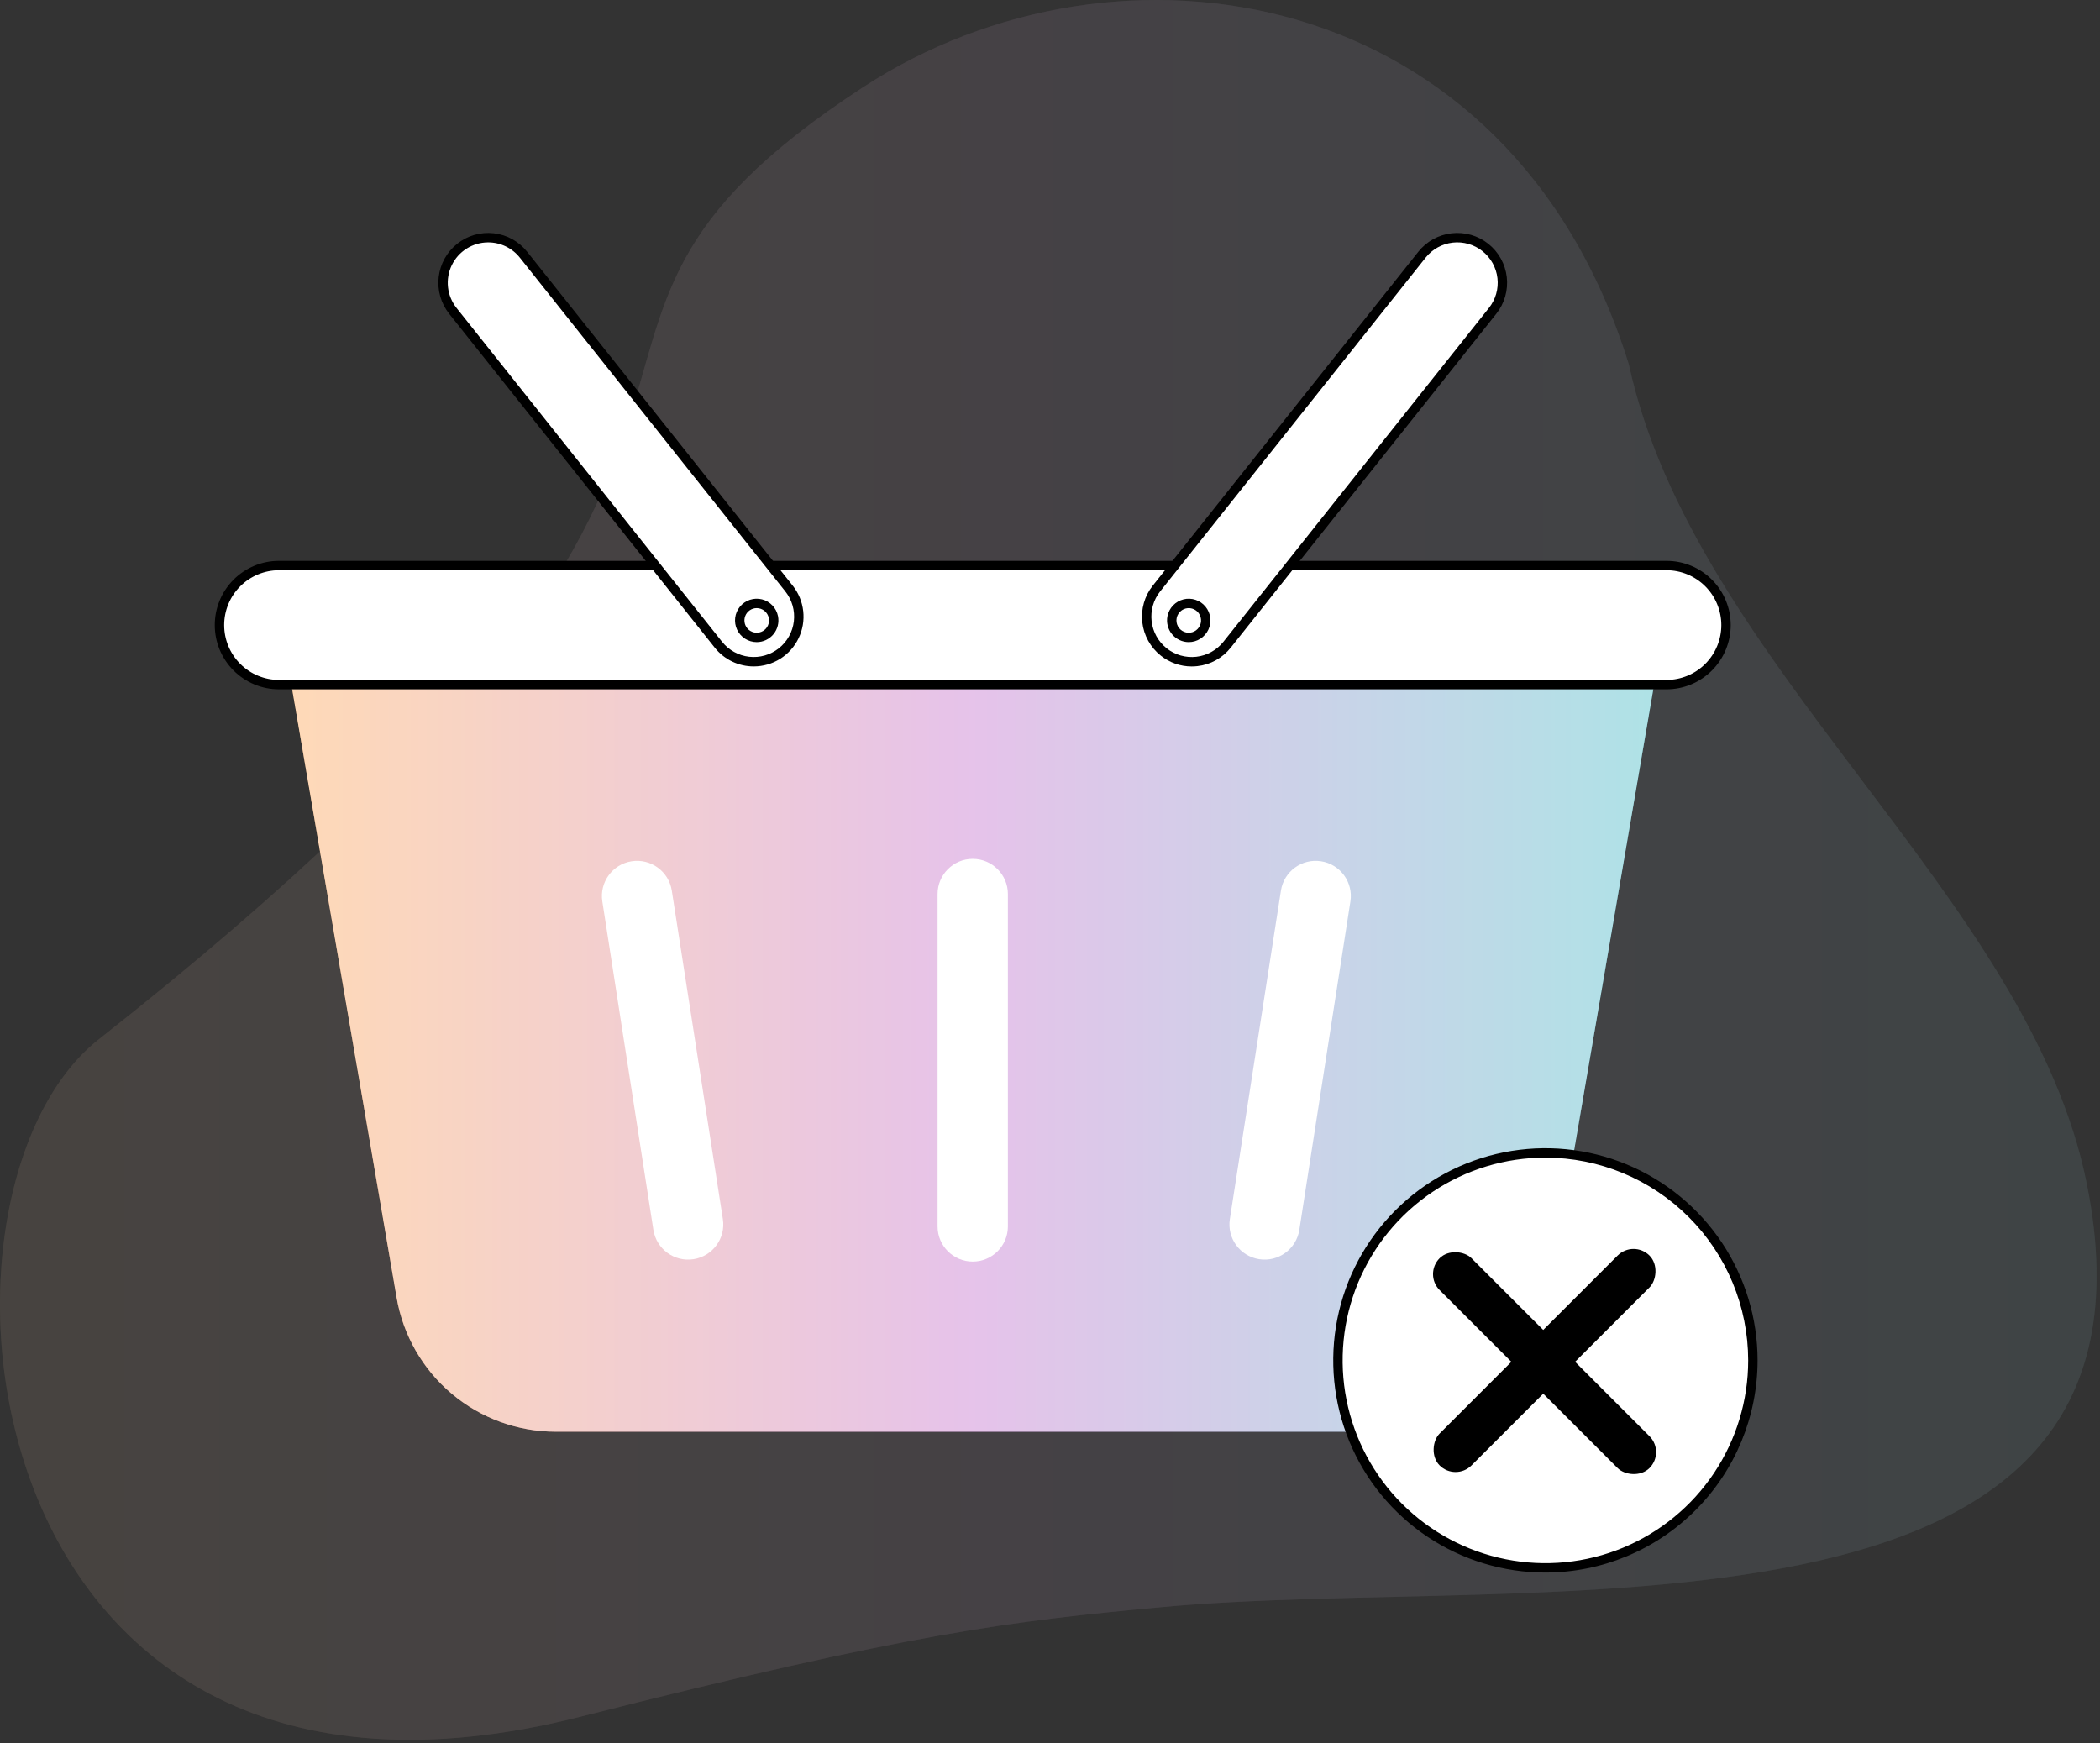 <svg width="559" height="464" viewBox="0 0 559 464" fill="none" xmlns="http://www.w3.org/2000/svg">
<rect x="0" y="0" width="559" height="464" fill="#333333" stroke="none"/>
<g clip-path="url(#clip0_2361_1606)">
<g opacity="0.1">
<path d="M555.536 315.371C540.293 238.505 450.989 177.071 433.571 96.971C401.914 -4.938 297.57 -21.05 229.765 23.209C122.328 93.338 236.941 110.741 26.292 276.662C-25.722 317.631 -9.148 498.479 154.485 456.975C242.545 434.639 269.315 431.505 308.925 427.827C408.763 418.558 581.123 444.4 555.536 315.371Z" fill="url(#paint0_linear_2361_1606)"/>
<path d="M555.536 315.371C540.293 238.505 450.989 177.071 433.571 96.971C401.914 -4.938 297.57 -21.05 229.765 23.209C122.328 93.338 236.941 110.741 26.292 276.662C-25.722 317.631 -9.148 498.479 154.485 456.975C242.545 434.639 269.315 431.505 308.925 427.827C408.763 418.558 581.123 444.4 555.536 315.371Z" fill="white" fill-opacity="0.55"/>
</g>
<path d="M369.941 381.105H147.923C137.787 381.105 127.978 377.522 120.228 370.989C112.479 364.456 107.288 355.395 105.573 345.405L75.063 167.679H442.8L412.29 345.405C410.576 355.395 405.385 364.457 397.635 370.989C389.886 377.522 380.077 381.105 369.941 381.105Z" fill="url(#paint1_linear_2361_1606)"/>
<path d="M369.941 381.105H147.923C137.787 381.105 127.978 377.522 120.228 370.989C112.479 364.456 107.288 355.395 105.573 345.405L75.063 167.679H442.8L412.29 345.405C410.576 355.395 405.385 364.457 397.635 370.989C389.886 377.522 380.077 381.105 369.941 381.105Z" fill="white" fill-opacity="0.55"/>
<path d="M443.596 150.536H74.268C65.514 150.536 58.417 157.633 58.417 166.387C58.417 175.141 65.514 182.238 74.268 182.238H443.596C452.35 182.238 459.447 175.141 459.447 166.387C459.447 157.633 452.35 150.536 443.596 150.536Z" fill="white"/>
<path d="M443.6 183.489H74.268C69.733 183.489 65.383 181.687 62.176 178.481C58.97 175.274 57.168 170.924 57.168 166.389C57.168 161.854 58.97 157.504 62.176 154.297C65.383 151.091 69.733 149.289 74.268 149.289H443.6C448.135 149.289 452.485 151.091 455.692 154.297C458.898 157.504 460.7 161.854 460.7 166.389C460.7 170.924 458.898 175.274 455.692 178.481C452.485 181.687 448.135 183.489 443.6 183.489ZM74.272 151.789C70.4 151.789 66.686 153.327 63.948 156.065C61.21 158.803 59.672 162.517 59.672 166.389C59.672 170.261 61.21 173.975 63.948 176.713C66.686 179.451 70.4 180.989 74.272 180.989H443.6C447.472 180.989 451.186 179.451 453.924 176.713C456.662 173.975 458.2 170.261 458.2 166.389C458.2 162.517 456.662 158.803 453.924 156.065C451.186 153.327 447.472 151.789 443.6 151.789H74.272Z" fill="black"/>
<path d="M307.836 156.659C303.707 161.851 304.568 169.406 309.759 173.535C314.951 177.664 322.506 176.803 326.635 171.612L397.319 82.747C401.448 77.556 400.587 70.001 395.396 65.872C390.205 61.743 382.649 62.604 378.52 67.795L307.836 156.659Z" fill="white"/>
<path d="M317.207 177.4C314.216 177.402 311.314 176.384 308.979 174.515C306.23 172.324 304.463 169.131 304.065 165.638C303.667 162.146 304.671 158.638 306.856 155.884L377.539 67.018C378.623 65.655 379.965 64.519 381.488 63.675C383.011 62.831 384.685 62.295 386.416 62.098C388.146 61.901 389.898 62.046 391.572 62.526C393.246 63.006 394.809 63.811 396.172 64.895C397.534 65.98 398.67 67.321 399.514 68.844C400.359 70.368 400.895 72.042 401.092 73.772C401.289 75.502 401.143 77.254 400.663 78.928C400.183 80.602 399.378 82.165 398.294 83.528L327.612 172.393C326.531 173.759 325.19 174.898 323.666 175.742C322.143 176.587 320.466 177.121 318.735 177.313C318.228 177.371 317.718 177.4 317.207 177.4ZM310.535 172.559C311.641 173.439 312.909 174.092 314.268 174.482C315.626 174.871 317.048 174.989 318.452 174.829C319.856 174.669 321.215 174.234 322.451 173.549C323.687 172.864 324.775 171.942 325.655 170.836L396.337 81.97C397.217 80.864 397.87 79.596 398.26 78.238C398.65 76.879 398.768 75.457 398.608 74.053C398.449 72.649 398.014 71.29 397.329 70.054C396.644 68.818 395.722 67.729 394.616 66.85C393.511 65.97 392.242 65.316 390.884 64.927C389.526 64.537 388.104 64.418 386.7 64.578C385.296 64.738 383.937 65.173 382.701 65.858C381.465 66.543 380.376 67.464 379.496 68.57L308.813 157.435C307.04 159.669 306.225 162.516 306.548 165.351C306.871 168.185 308.305 170.776 310.535 172.554V172.559Z" fill="black"/>
<path d="M316.43 169.674C318.93 169.674 320.956 167.648 320.956 165.148C320.956 162.648 318.93 160.622 316.43 160.622C313.93 160.622 311.904 162.648 311.904 165.148C311.904 167.648 313.93 169.674 316.43 169.674Z" fill="white"/>
<path d="M316.443 170.925C315.588 170.926 314.744 170.737 313.972 170.372C313.199 170.008 312.516 169.476 311.973 168.817C311.43 168.157 311.04 167.385 310.831 166.556C310.622 165.728 310.599 164.863 310.764 164.025C310.977 162.953 311.49 161.963 312.244 161.17C312.997 160.378 313.96 159.816 315.02 159.549C316.081 159.283 317.195 159.323 318.234 159.664C319.272 160.006 320.192 160.636 320.887 161.48C321.582 162.324 322.023 163.348 322.159 164.433C322.294 165.518 322.119 166.619 321.654 167.609C321.188 168.598 320.451 169.435 319.529 170.022C318.607 170.609 317.536 170.922 316.443 170.925ZM313.217 164.511C313.069 165.255 313.184 166.027 313.541 166.695C313.899 167.364 314.477 167.888 315.178 168.178C315.879 168.468 316.658 168.506 317.383 168.285C318.109 168.065 318.736 167.6 319.157 166.969C319.578 166.339 319.767 165.582 319.692 164.827C319.618 164.073 319.284 163.367 318.747 162.831C318.211 162.295 317.505 161.962 316.751 161.888C315.996 161.814 315.239 162.004 314.609 162.426C313.887 162.909 313.387 163.659 313.217 164.511Z" fill="black"/>
<path d="M139.346 67.795C135.217 62.604 127.662 61.743 122.471 65.872C117.28 70.001 116.419 77.557 120.548 82.748L191.231 171.612C195.36 176.804 202.916 177.664 208.107 173.535C213.298 169.406 214.159 161.851 210.03 156.66L139.346 67.795Z" fill="white"/>
<path d="M200.644 177.392C198.647 177.396 196.675 176.948 194.876 176.082C193.076 175.217 191.496 173.955 190.253 172.392L119.569 83.527C117.38 80.775 116.373 77.265 116.771 73.771C117.169 70.277 118.939 67.084 121.692 64.894C124.444 62.705 127.953 61.699 131.447 62.097C134.942 62.495 138.135 64.265 140.324 67.017L211.008 155.883C212.561 157.834 213.532 160.183 213.81 162.661C214.088 165.139 213.661 167.645 212.579 169.891C211.496 172.138 209.802 174.033 207.691 175.36C205.58 176.687 203.137 177.391 200.644 177.392ZM129.936 64.516C127.913 64.517 125.931 65.09 124.219 66.166C122.506 67.243 121.131 68.781 120.253 70.604C119.375 72.426 119.029 74.459 119.254 76.47C119.479 78.481 120.266 80.387 121.526 81.97L192.209 170.835C193.987 173.066 196.578 174.5 199.412 174.823C202.247 175.146 205.093 174.331 207.328 172.558C208.434 171.678 209.356 170.59 210.041 169.354C210.726 168.118 211.161 166.759 211.321 165.355C211.481 163.951 211.363 162.53 210.974 161.171C210.584 159.813 209.931 158.545 209.051 157.439L138.368 68.574C137.359 67.306 136.077 66.282 134.617 65.579C133.157 64.877 131.556 64.513 129.936 64.516Z" fill="black"/>
<path d="M201.434 169.674C203.934 169.674 205.96 167.648 205.96 165.148C205.96 162.648 203.934 160.622 201.434 160.622C198.934 160.622 196.908 162.648 196.908 165.148C196.908 167.648 198.934 169.674 201.434 169.674Z" fill="white"/>
<path d="M201.422 170.925C200.328 170.923 199.257 170.61 198.334 170.024C197.41 169.437 196.672 168.6 196.206 167.61C195.74 166.62 195.564 165.519 195.7 164.433C195.835 163.347 196.276 162.322 196.971 161.478C197.666 160.633 198.587 160.003 199.626 159.661C200.665 159.319 201.78 159.279 202.841 159.545C203.902 159.812 204.866 160.375 205.62 161.168C206.373 161.961 206.886 162.952 207.099 164.025C207.264 164.863 207.241 165.728 207.032 166.556C206.823 167.385 206.434 168.156 205.891 168.816C205.348 169.476 204.666 170.007 203.893 170.372C203.12 170.737 202.276 170.925 201.422 170.925ZM201.441 161.871C200.765 161.869 200.106 162.077 199.553 162.464C199 162.852 198.58 163.402 198.351 164.037C198.122 164.673 198.095 165.364 198.274 166.015C198.453 166.666 198.829 167.246 199.351 167.676C199.872 168.105 200.514 168.363 201.187 168.414C201.861 168.464 202.534 168.306 203.114 167.959C203.694 167.613 204.152 167.095 204.427 166.478C204.701 165.861 204.778 165.174 204.647 164.511C204.499 163.768 204.1 163.1 203.515 162.619C202.931 162.137 202.198 161.873 201.441 161.871Z" fill="black"/>
<path d="M268.29 237.982C268.29 232.813 264.1 228.623 258.931 228.623C253.763 228.623 249.573 232.813 249.573 237.982V326.463C249.573 331.632 253.763 335.822 258.931 335.822C264.1 335.822 268.29 331.632 268.29 326.463V237.982Z" fill="white"/>
<path d="M178.826 237.071C178.031 231.963 173.247 228.467 168.14 229.261C163.033 230.055 159.537 234.839 160.331 239.947L173.925 327.377C174.719 332.484 179.503 335.981 184.61 335.187C189.718 334.393 193.214 329.609 192.42 324.501L178.826 237.071Z" fill="white"/>
<path d="M327.375 324.5C326.581 329.608 330.078 334.392 335.185 335.186C340.292 335.98 345.076 332.483 345.87 327.376L359.465 239.945C360.259 234.838 356.762 230.054 351.655 229.26C346.548 228.466 341.764 231.962 340.97 237.07L327.375 324.5Z" fill="white"/>
<path d="M411.372 417.352C441.874 417.352 466.6 392.626 466.6 362.124C466.6 331.622 441.874 306.896 411.372 306.896C380.87 306.896 356.144 331.622 356.144 362.124C356.144 392.626 380.87 417.352 411.372 417.352Z" fill="white"/>
<path d="M411.371 418.6C400.201 418.6 389.281 415.287 379.994 409.081C370.706 402.875 363.467 394.054 359.193 383.734C354.918 373.414 353.8 362.058 355.979 351.103C358.159 340.147 363.538 330.084 371.437 322.185C379.335 314.287 389.399 308.908 400.355 306.729C411.31 304.55 422.666 305.669 432.986 309.943C443.306 314.218 452.127 321.457 458.332 330.745C464.538 340.033 467.85 350.953 467.85 362.123C467.833 377.097 461.877 391.452 451.289 402.04C440.7 412.628 426.345 418.583 411.371 418.6ZM411.371 308.144C400.695 308.144 390.259 311.31 381.383 317.241C372.506 323.173 365.588 331.603 361.503 341.466C357.417 351.329 356.348 362.182 358.431 372.653C360.514 383.123 365.655 392.741 373.204 400.29C380.753 407.839 390.371 412.98 400.841 415.063C411.312 417.146 422.165 416.077 432.028 411.991C441.891 407.906 450.321 400.988 456.253 392.111C462.184 383.235 465.35 372.799 465.35 362.123C465.334 347.812 459.641 334.092 449.522 323.973C439.402 313.854 425.682 308.162 411.371 308.146V308.144Z" fill="black"/>
<rect x="378.973" y="339.165" width="12" height="79" rx="6" transform="rotate(-45 378.973 339.165)" fill="black"/>
<rect x="434.835" y="329.973" width="12" height="79" rx="6" transform="rotate(45 434.835 329.973)" fill="black"/>
</g>
<defs>
<linearGradient id="paint0_linear_2361_1606" x1="0" y1="231.56" x2="558.095" y2="231.56" gradientUnits="userSpaceOnUse">
<stop stop-color="#FEAC5E"/>
<stop offset="0.5" stop-color="#C779D0"/>
<stop offset="1" stop-color="#4BC0C8"/>
</linearGradient>
<linearGradient id="paint1_linear_2361_1606" x1="75.063" y1="274.392" x2="442.8" y2="274.392" gradientUnits="userSpaceOnUse">
<stop stop-color="#FEAC5E"/>
<stop offset="0.5" stop-color="#C779D0"/>
<stop offset="1" stop-color="#4BC0C8"/>
</linearGradient>
<clipPath id="clip0_2361_1606">
<rect width="558.095" height="463.12" fill="white"/>
</clipPath>
</defs>
</svg>
